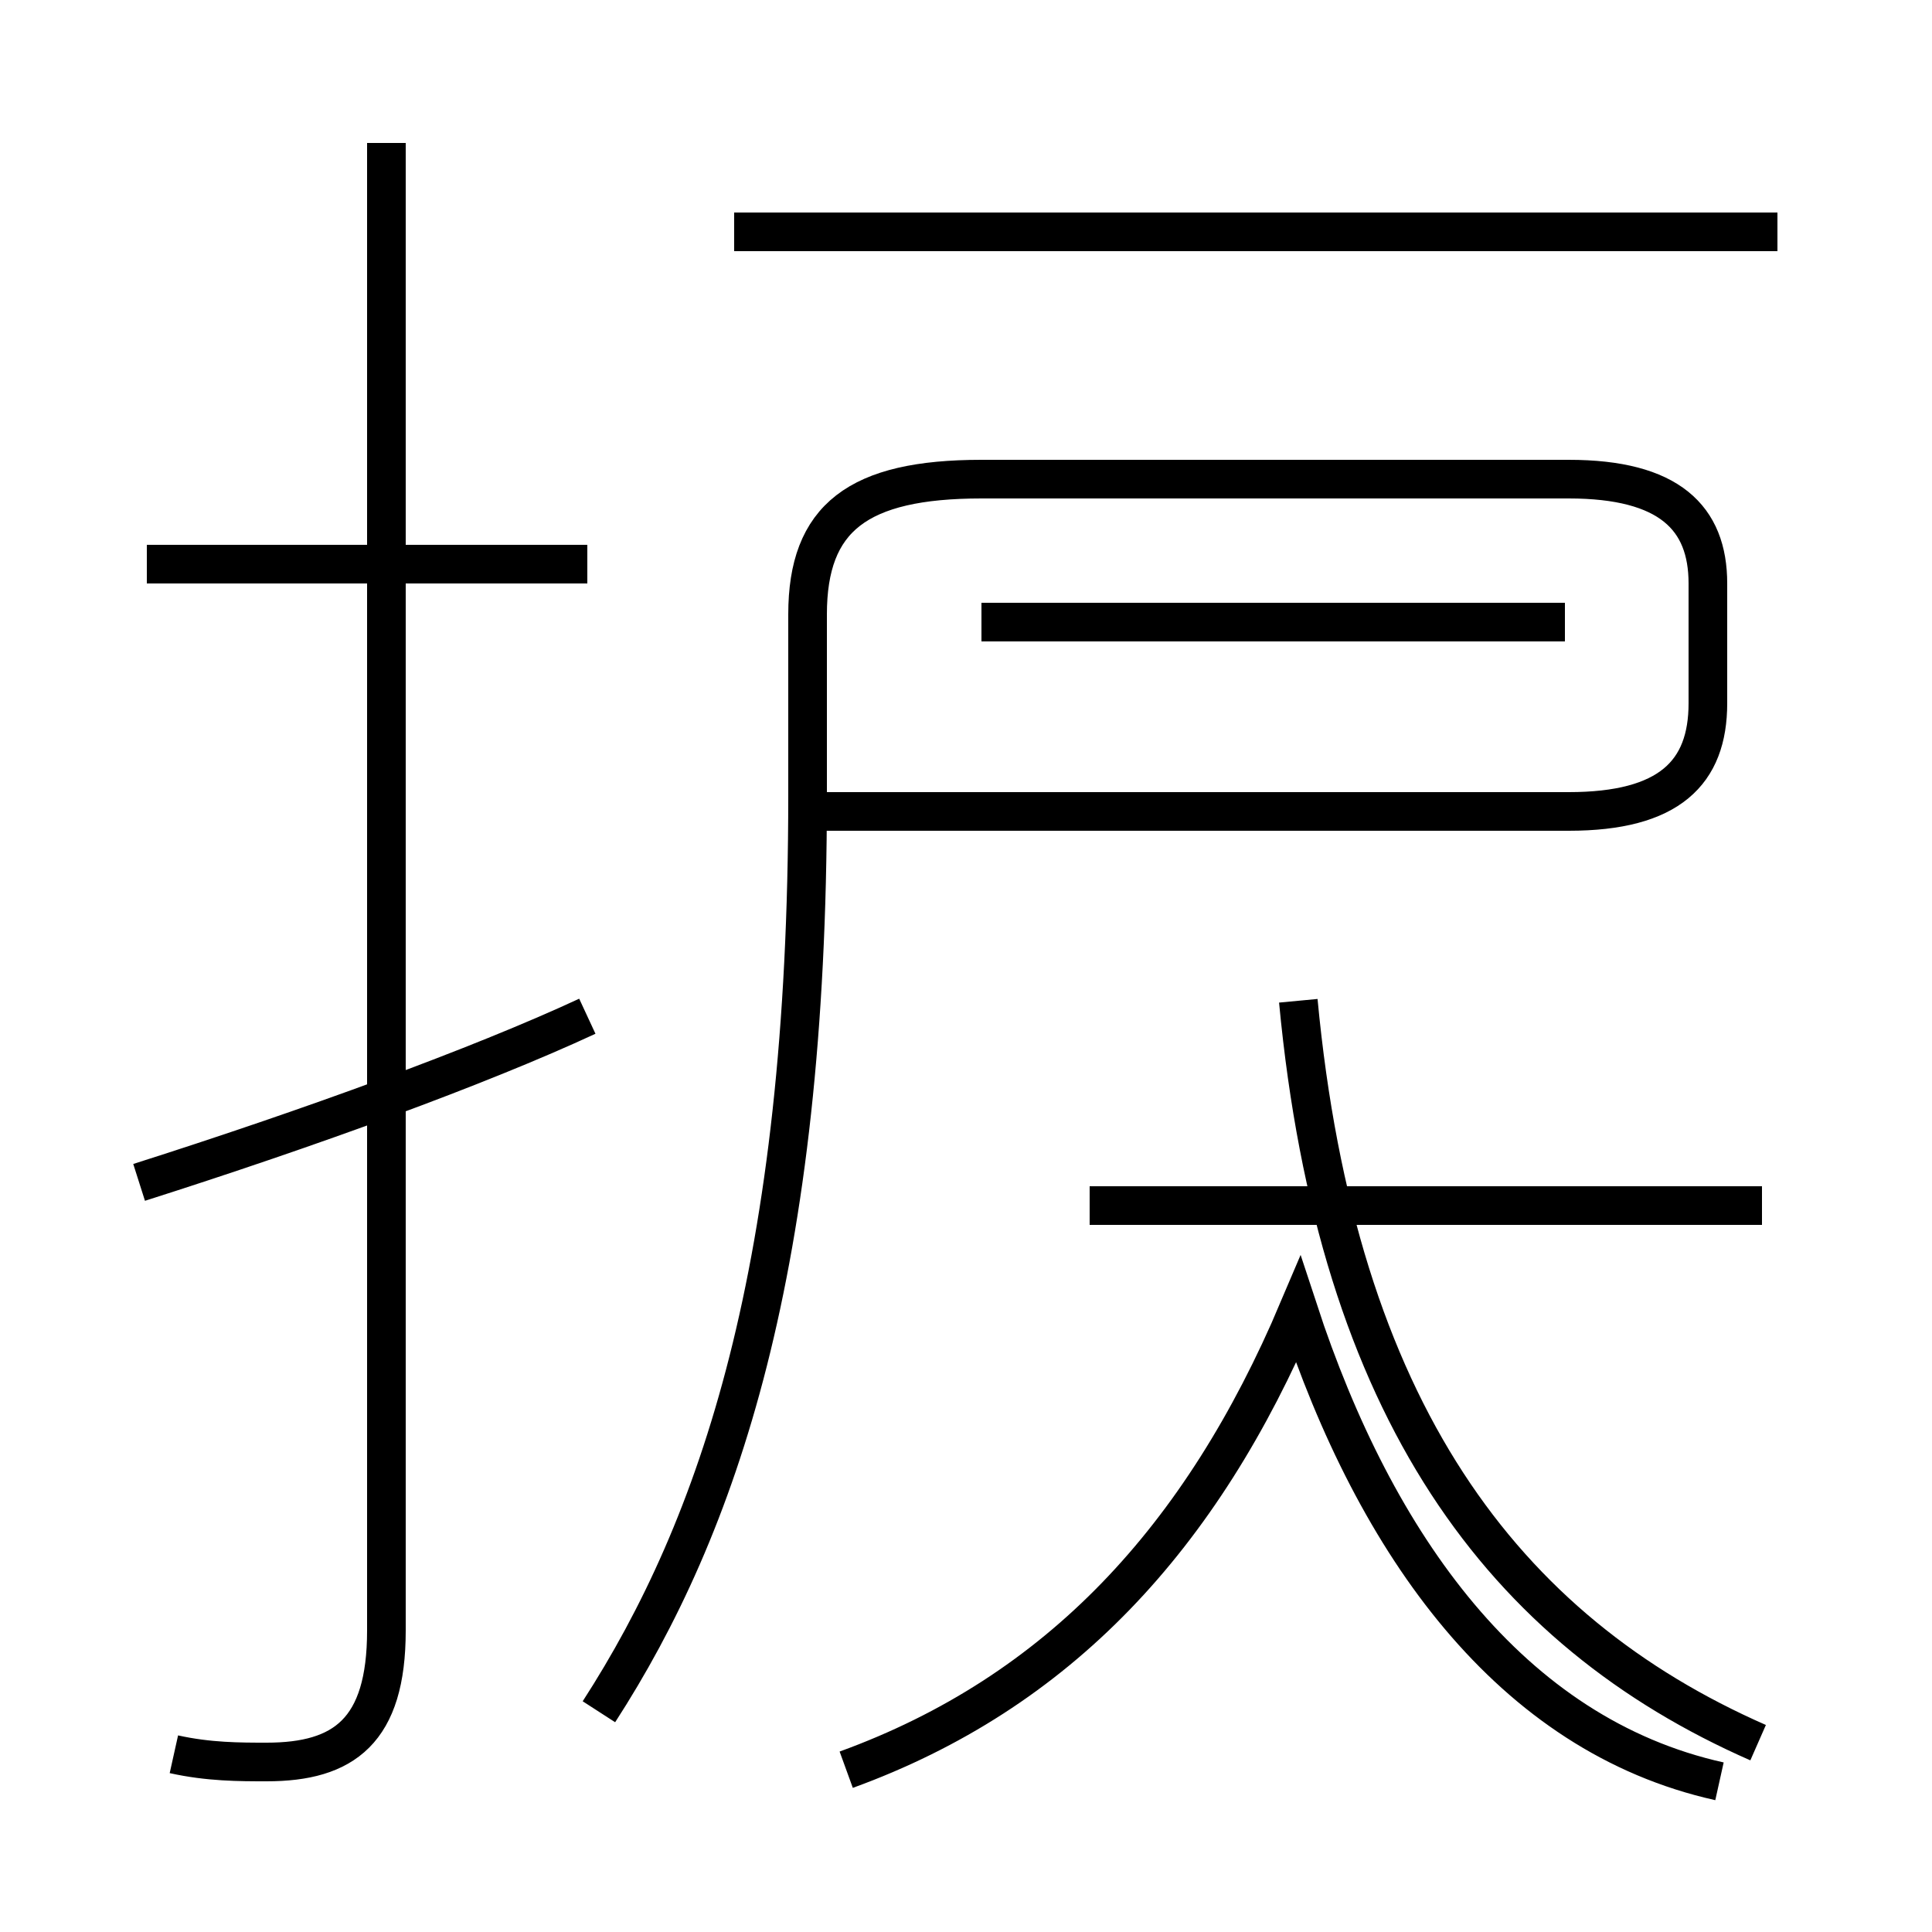 <?xml version='1.0' encoding='utf8'?>
<svg viewBox="0.0 -44.0 50.0 50.0" version="1.1" xmlns="http://www.w3.org/2000/svg">
<rect x="0.0" y="-44.0" width="50.0" height="50.0" fill="#808080" stroke="none"/>
<rect x="-1000" y="-1000" width="2000" height="2000" stroke="white" fill="white"/>
<g style="fill:none; stroke:#000000;  stroke-width:1">
<path d="M 15.2 29.4 L 3.8 29.4 M 4.5 -1.4 C 5.4 -1.6 6.2 -1.6 6.9 -1.6 C 8.9 -1.6 10.0 -0.8 10.0 1.8 L 10.0 40.3 M 3.6 13.4 C 8.0 14.8 12.4 16.4 15.2 17.7 M 45.6 12.8 L 28.2 12.8 M 25.4 27.9 L 40.5 27.9 M 46.0 38.0 L 19.0 38.0 M 21.9 -1.8 C 27.4 0.2 31.1 4.2 33.6 10.1 C 35.6 4.0 39.1 -0.9 44.5 -2.1 M 45.5 -1.1 C 38.9 1.8 34.6 7.5 33.6 18.1 M 15.5 -0.3 C 18.6 4.5 20.9 11.2 20.9 23.4 L 20.9 28.1 C 20.9 30.6 22.2 31.6 25.4 31.6 L 40.6 31.6 C 43.2 31.6 44.2 30.6 44.2 28.9 L 44.2 25.8 C 44.2 24.0 43.2 23.0 40.6 23.0 L 20.9 23.0" transform="scale(1, -1)" />
</g>
</svg>